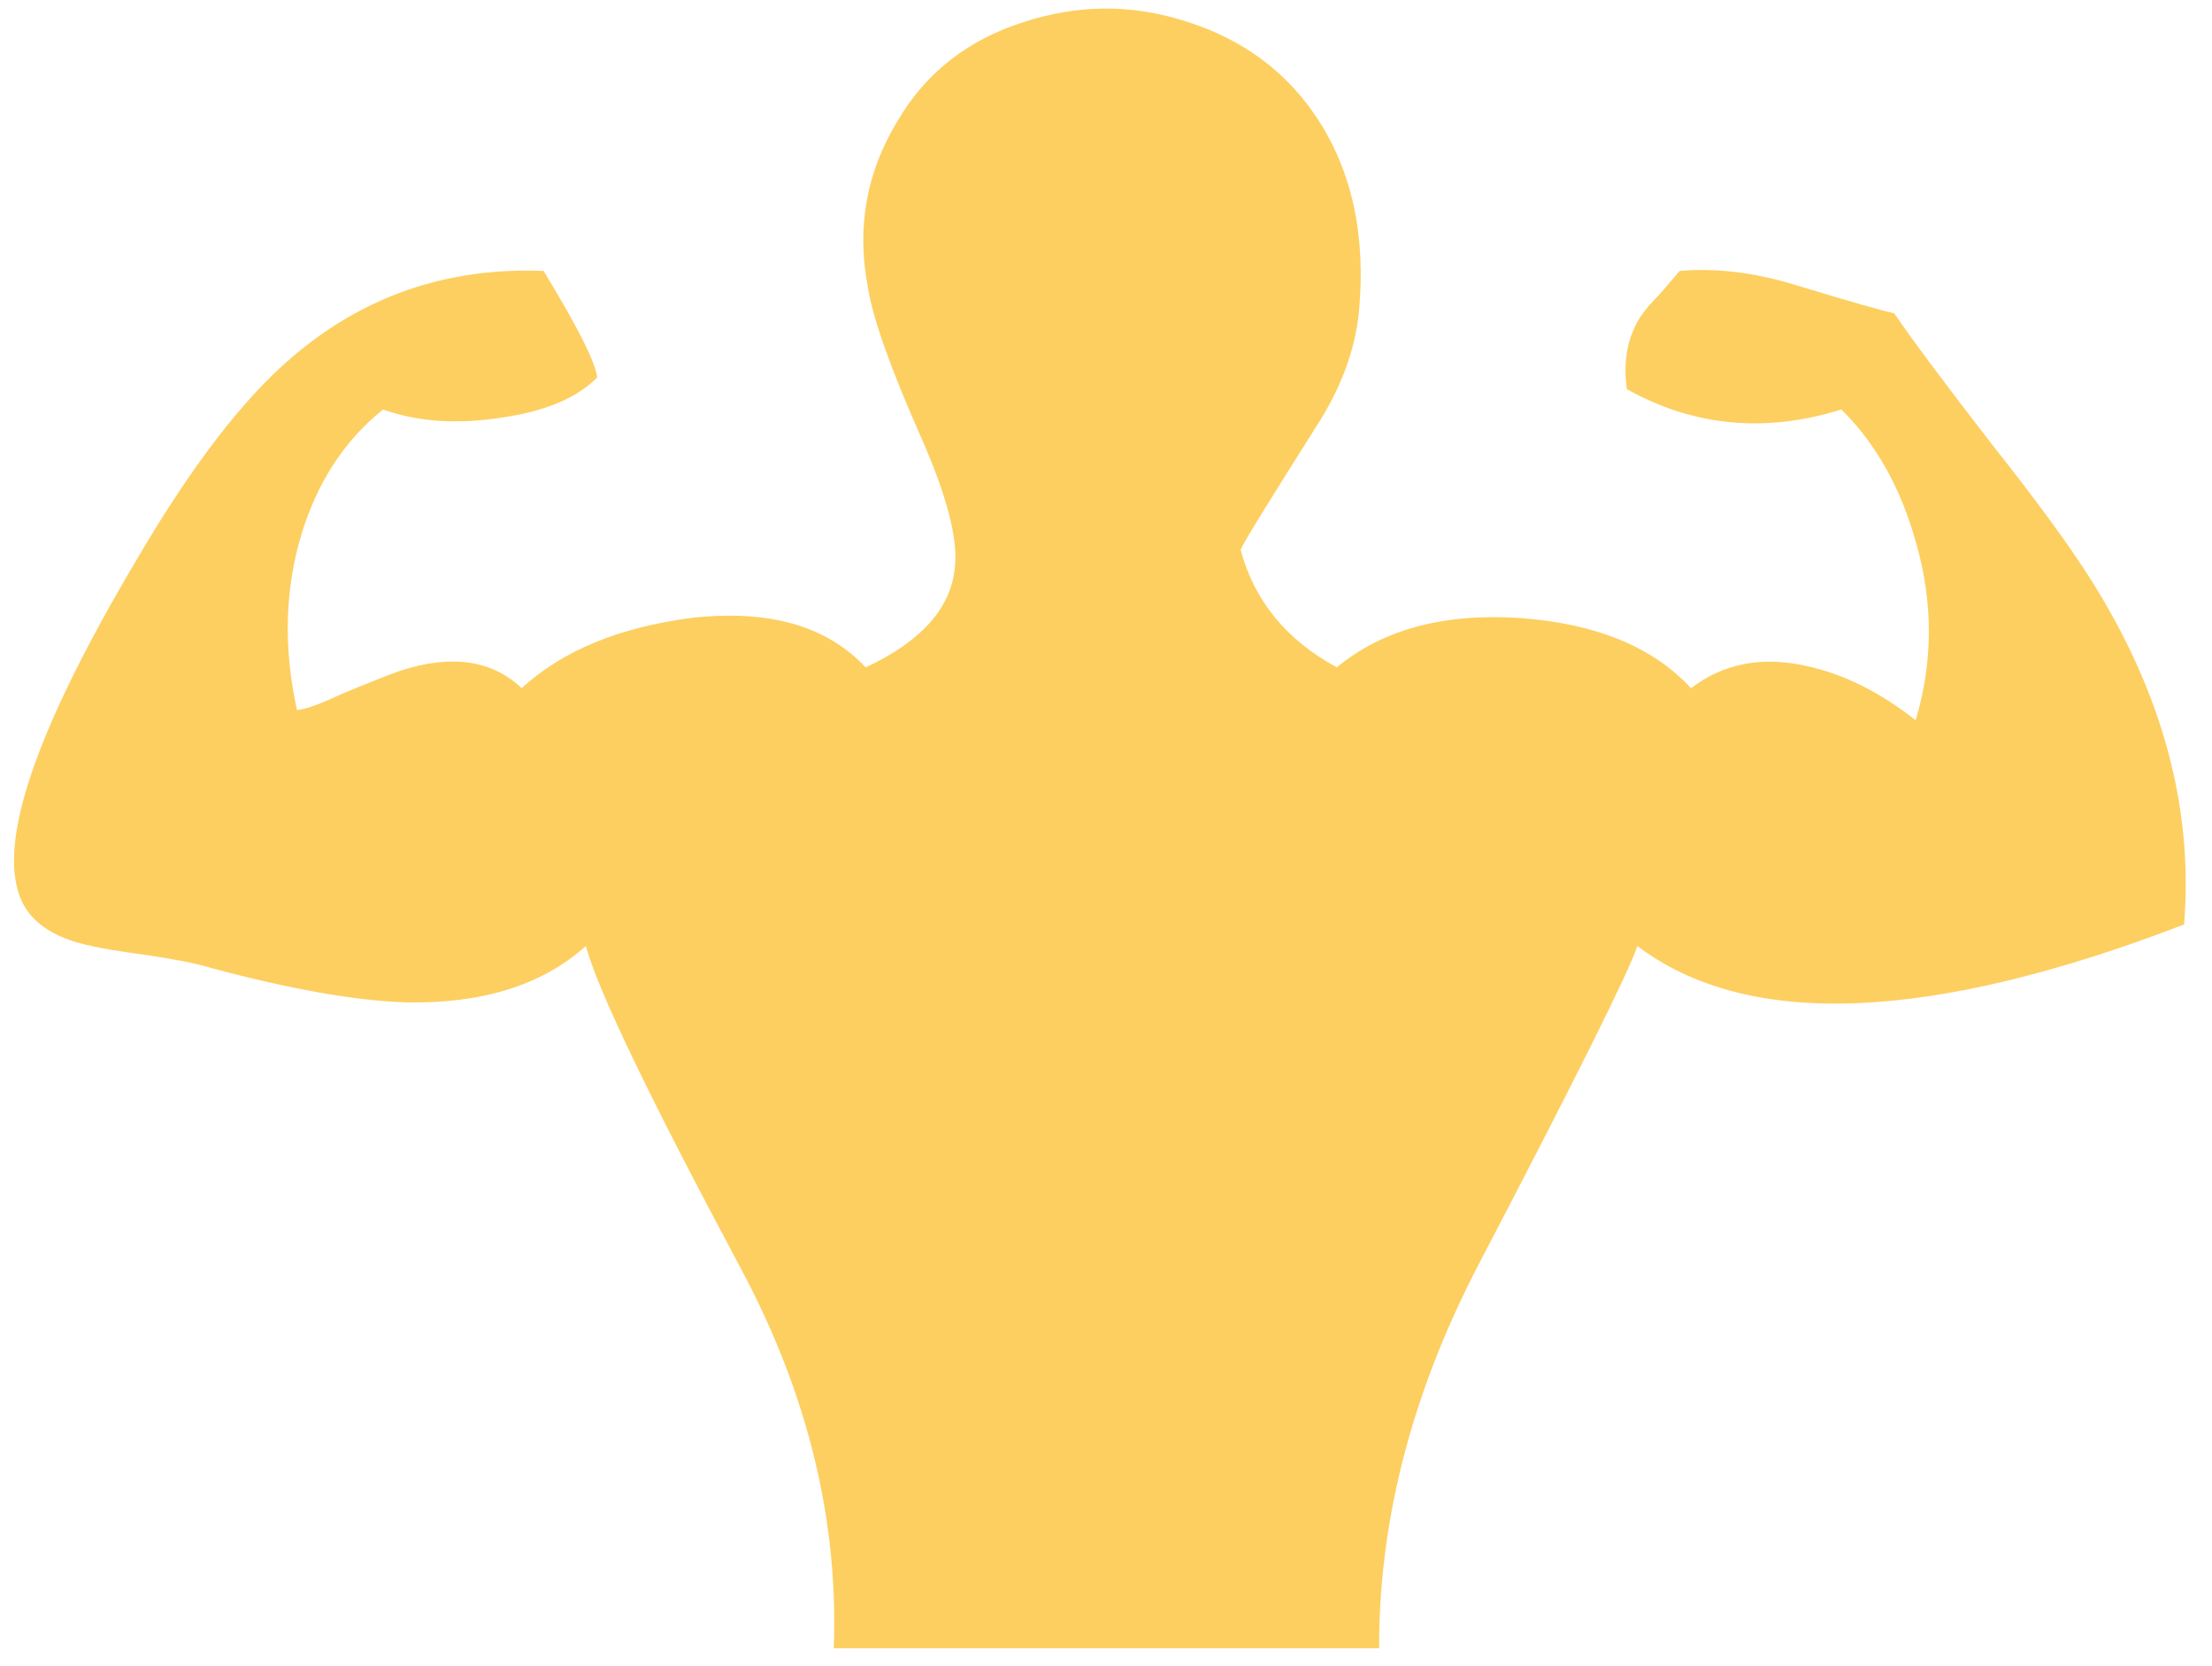 <svg xmlns="http://www.w3.org/2000/svg" xmlns:xlink="http://www.w3.org/1999/xlink" width="154" zoomAndPan="magnify" viewBox="0 0 115.5 87" height="116" preserveAspectRatio="xMidYMid meet" version="1.0"><defs><clipPath id="435a4def04"><path d="M 69.484 60.098 L 69.754 60.098 L 69.754 60.293 L 69.484 60.293 Z M 69.484 60.098 " clip-rule="nonzero"/></clipPath><clipPath id="ca5b8d6303"><path d="M 69.738 60.227 C 69.227 60.395 69.684 60.113 69.684 60.113 " clip-rule="nonzero"/></clipPath><clipPath id="250e65c0e2"><path d="M 0 0.188 L 114.254 0.188 L 114.254 86.066 L 0 86.066 Z M 0 0.188 " clip-rule="nonzero"/></clipPath></defs><g clip-path="url(#435a4def04)"><g clip-path="url(#ca5b8d6303)"><path fill="#fdcf60" d="M 66.953 57.84 L 72.074 57.84 L 72.074 62.785 L 66.953 62.785 Z M 66.953 57.84 " fill-opacity="1" fill-rule="nonzero"/></g></g><g clip-path="url(#250e65c0e2)"><path fill="#fdcf60" d="M 64.777 28.699 C 65.492 31.375 67.168 33.418 69.805 34.848 C 72.195 32.867 75.383 32.008 79.387 32.273 C 83.332 32.559 86.316 33.785 88.297 35.934 C 90.012 34.625 92.078 34.234 94.469 34.809 C 96.348 35.238 98.207 36.176 100.027 37.609 C 100.945 34.543 100.945 31.418 100.027 28.27 C 99.23 25.449 97.941 23.141 96.145 21.383 C 92.16 22.629 88.418 22.262 84.945 20.32 C 84.742 18.828 84.988 17.582 85.66 16.539 C 85.867 16.215 86.211 15.824 86.684 15.336 C 87.172 14.781 87.5 14.375 87.703 14.148 C 89.625 13.984 91.605 14.23 93.691 14.863 C 96.715 15.785 98.453 16.273 98.902 16.355 C 99.863 17.766 101.559 20.035 103.992 23.18 C 106.34 26.145 108.078 28.516 109.203 30.312 C 112.898 36.176 114.535 42.164 114.043 48.273 C 100.762 53.383 91.238 53.75 85.496 49.398 C 85.008 50.848 82.207 56.449 77.098 66.238 C 73.645 72.938 71.949 79.641 72.012 86.344 L 43.523 86.344 C 43.832 79.559 42.219 72.855 38.684 66.238 C 33.922 57.328 31.223 51.727 30.59 49.398 C 28.32 51.441 25.176 52.422 21.191 52.34 C 18.594 52.258 15.203 51.668 11.016 50.543 C 10.219 50.297 9.133 50.094 7.785 49.891 C 6.273 49.684 5.273 49.52 4.781 49.398 C 2.676 48.969 1.391 48.031 0.961 46.598 C 0 43.555 2.062 37.77 7.133 29.23 C 9.953 24.406 12.629 20.914 15.141 18.746 C 18.902 15.477 23.316 13.945 28.383 14.148 C 30.18 17.09 31.102 18.953 31.184 19.707 C 30.121 20.789 28.445 21.484 26.156 21.812 C 23.887 22.16 21.824 22.035 20.004 21.383 C 18.004 22.977 16.57 25.164 15.734 27.922 C 14.875 30.781 14.793 33.848 15.508 37.078 C 15.98 37.035 16.758 36.75 17.84 36.238 C 19.27 35.645 20.293 35.238 20.883 35.031 C 23.562 34.156 25.688 34.461 27.238 35.934 C 29.383 33.969 32.328 32.766 36.047 32.273 C 40.113 31.805 43.156 32.664 45.199 34.848 C 48.102 33.5 49.676 31.742 49.859 29.598 C 50.023 28.148 49.449 25.918 48.121 22.895 C 46.527 19.297 45.59 16.684 45.324 15.047 C 44.711 11.879 45.242 8.98 46.875 6.301 C 48.348 3.789 50.555 2.07 53.457 1.152 C 56.258 0.234 59.055 0.211 61.836 1.09 C 64.84 2.012 67.148 3.707 68.781 6.18 C 70.621 8.98 71.336 12.371 70.949 16.355 C 70.742 18.316 70.008 20.301 68.723 22.281 C 66.453 25.879 65.125 28.004 64.777 28.699 Z M 64.777 28.699 " fill-opacity="1" fill-rule="nonzero"/></g></svg>